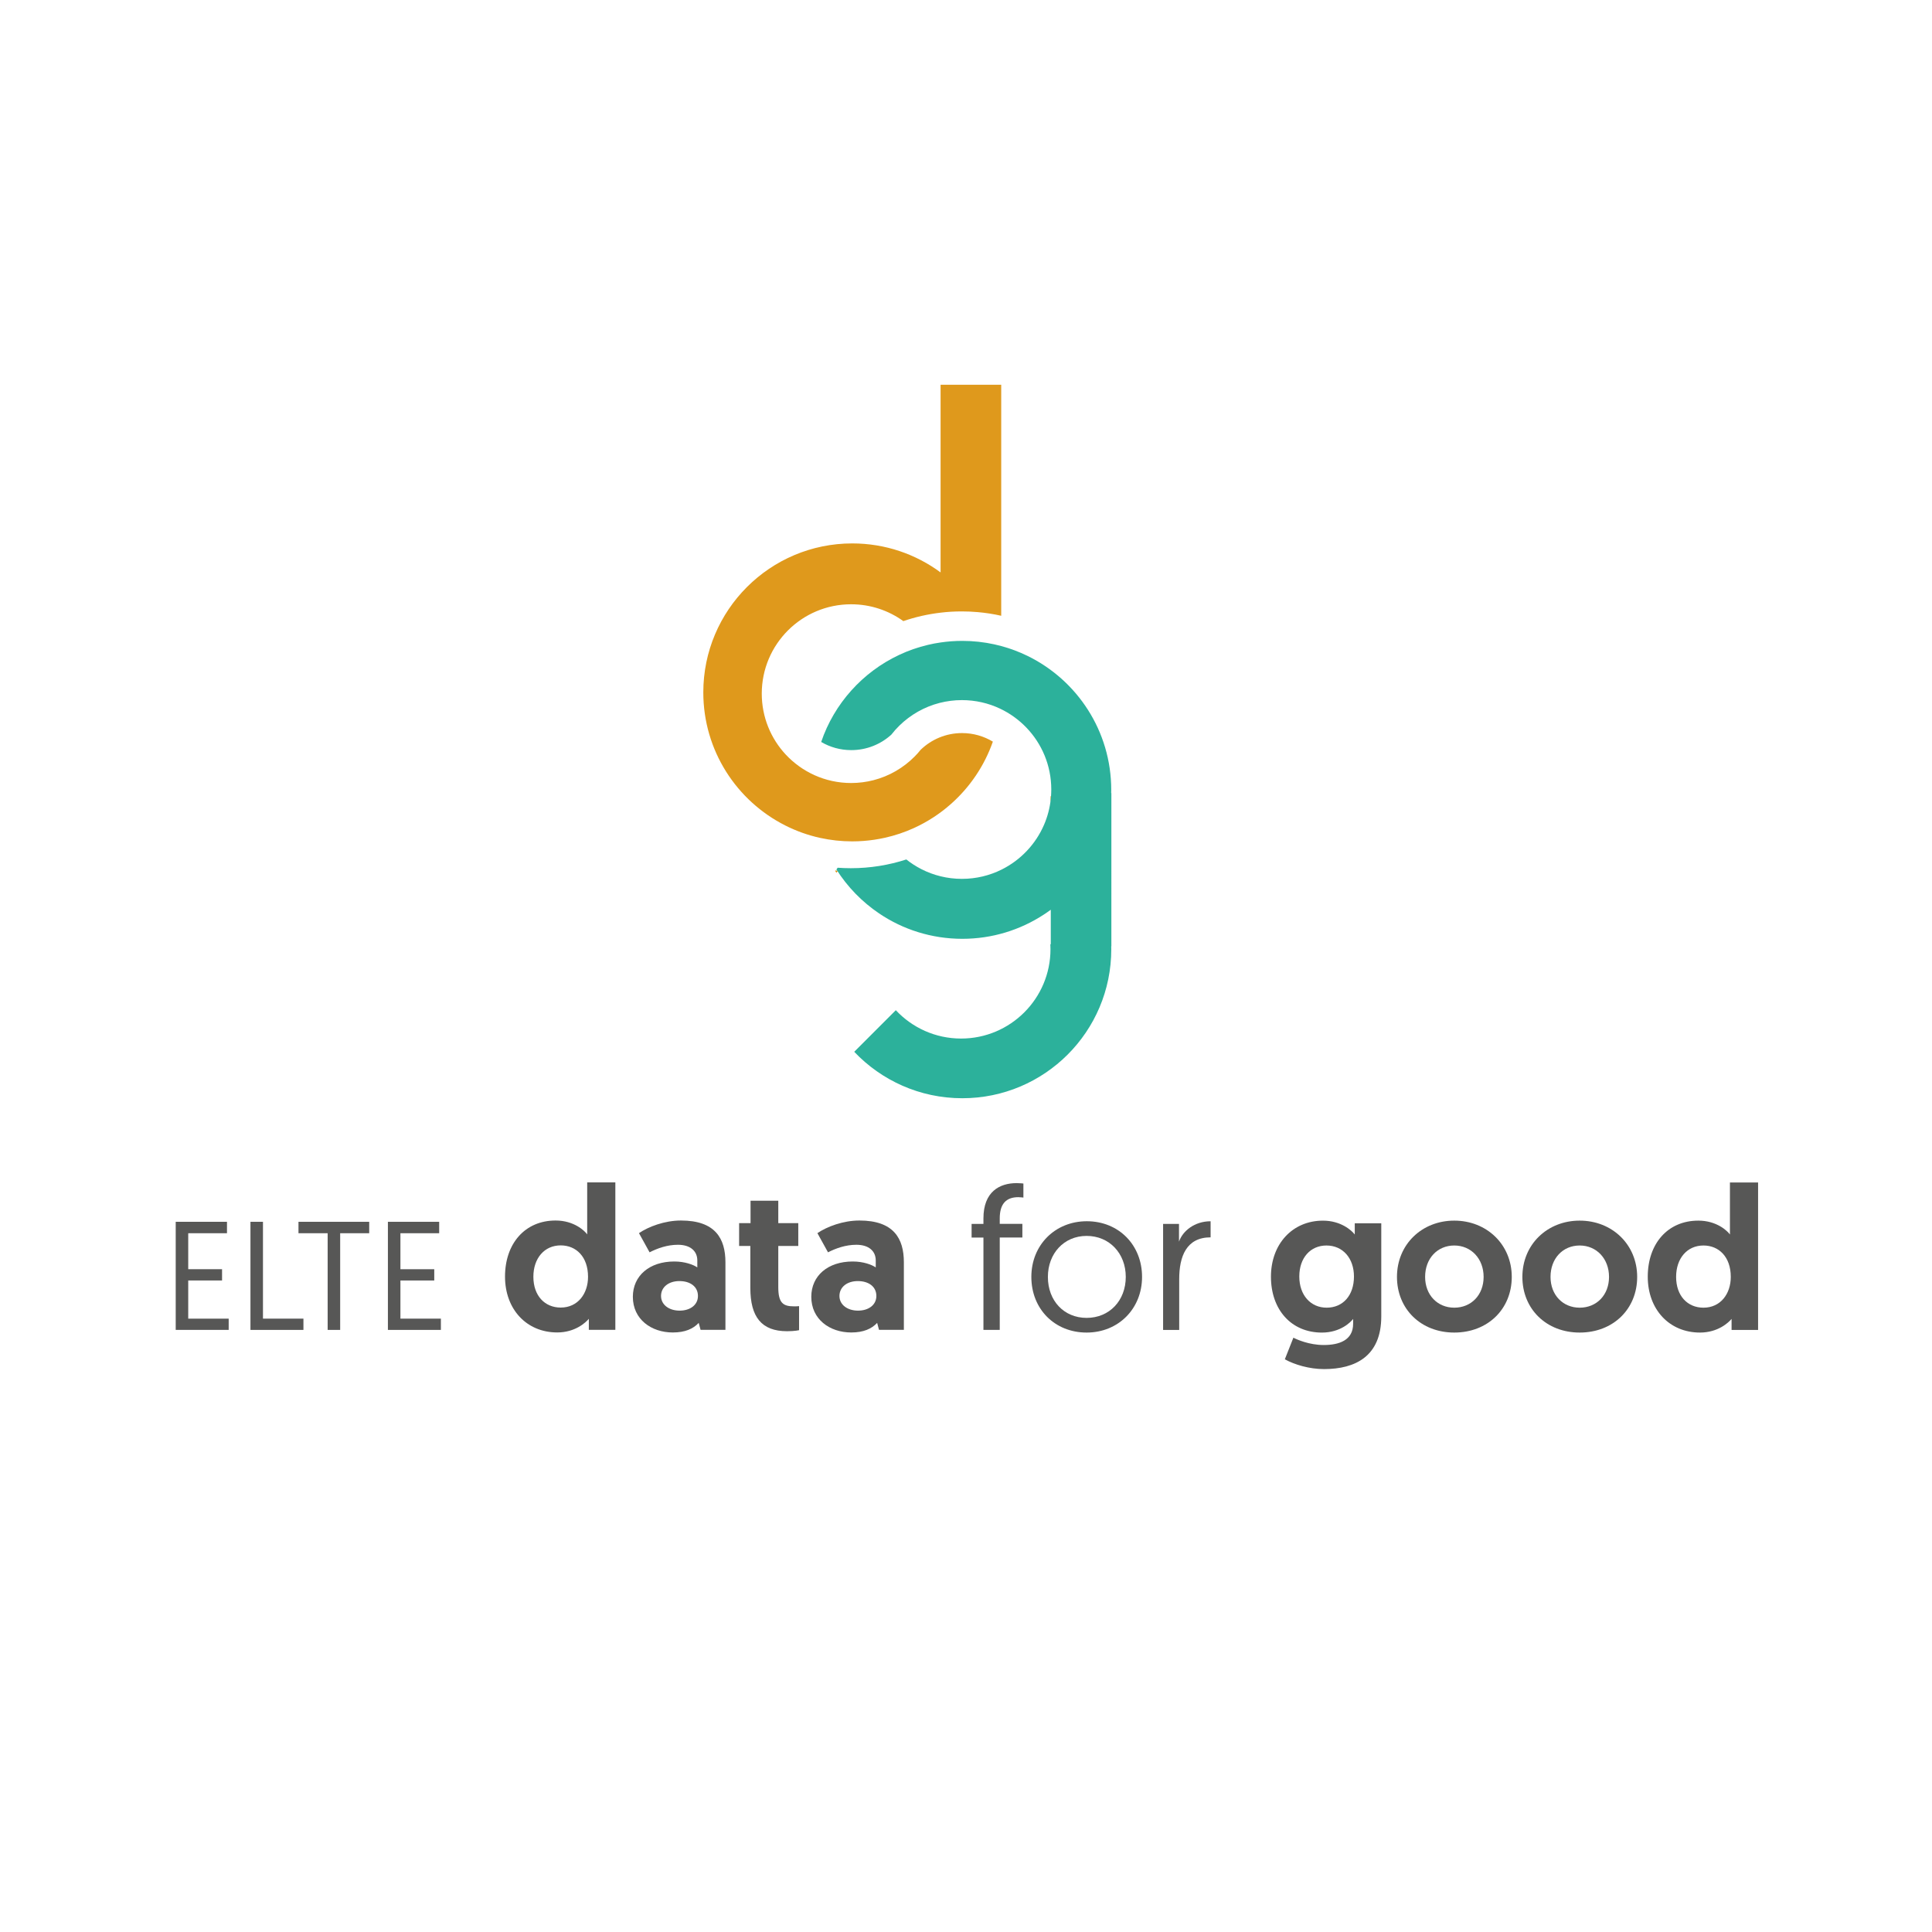 <?xml version="1.0" encoding="utf-8"?>
<!-- Generator: Adobe Illustrator 25.3.1, SVG Export Plug-In . SVG Version: 6.00 Build 0)  -->
<svg version="1.1" xmlns="http://www.w3.org/2000/svg" xmlns:xlink="http://www.w3.org/1999/xlink" x="0px" y="0px"
	 viewBox="0 0 850.39 850.39" style="enable-background:new 0 0 850.39 850.39;" xml:space="preserve">
<style type="text/css">
	.st0{fill:#575756;}
	.st1{fill:#DF991C;}
	.st2{fill:#2CB19B;}
	.st3{fill:none;}
	.st4{fill:none;stroke:#1D1D1B;stroke-width:0.992;stroke-miterlimit:10;}
	.st5{fill:none;stroke:#1D1D1B;stroke-width:1.208;stroke-miterlimit:10;}
	.st6{fill:#FFFFFF;}
	.st7{fill:none;stroke:#DF991C;stroke-miterlimit:10;}
	.st8{fill:none;stroke:#DF991C;stroke-width:0.606;stroke-miterlimit:10;}
	.st9{fill:none;stroke:#DF991C;stroke-width:0.589;stroke-miterlimit:10;}
	.st10{fill:none;stroke:#DF991C;stroke-width:1.206;stroke-miterlimit:10;}
	.st11{fill:none;stroke:#DF991C;stroke-width:0.726;stroke-miterlimit:10;}
	.st12{fill:none;stroke:#DF991C;stroke-width:0.512;stroke-miterlimit:10;}
</style>
<g id="Layer_1">
	<g>
		<path class="st0" d="M77.34,537.79h22.57v5.03H82.85v15.84h14.89v4.96H82.85v16.79h17.81v4.96H77.34V537.79z"/>
		<path class="st0" d="M110.24,537.79h5.51v42.62h17.81v4.96h-23.32V537.79z"/>
		<path class="st0" d="M144.23,542.82h-12.85v-5.03h31.13v5.03h-12.78v42.55h-5.51V542.82z"/>
		<path class="st0" d="M170.74,537.79h22.57v5.03h-17.06v15.84h14.89v4.96h-14.89v16.79h17.81v4.96h-23.32V537.79z"/>
	</g>
	<g>
		<path class="st0" d="M270.85,585.33h-11.67v-4.85c-1.26,1.53-5.92,6.01-13.91,6.01c-13.46,0-22.98-10.14-22.98-24.59
			c0-14.54,8.79-24.68,22.26-24.68c8.08,0,12.75,4.49,13.91,6.1v-22.89h12.39V585.33z M246.8,548.17c-7.18,0-12.03,5.65-12.03,13.82
			c0,8.35,5.03,13.55,12.03,13.55c7.54,0,12.03-6.1,12.03-13.55C258.83,553.2,253.62,548.17,246.8,548.17z"/>
		<path class="st0" d="M296.79,555.26c4.76,0,8.44,1.44,10.14,2.6v-3.05c0-4.13-3.05-6.91-8.53-6.91c-4.67,0-8.98,1.53-12.48,3.32
			l-4.67-8.44c4.22-2.87,11.31-5.56,18.49-5.56c15.08,0,19.57,7.9,19.57,18.4v29.71h-10.95l-0.81-3.05
			c-2.42,2.6-6.01,4.22-11.4,4.22c-9.51,0-17.59-5.83-17.59-15.71C278.57,561.54,285.84,555.26,296.79,555.26z M299.13,576.89
			c4.67,0,8.08-2.51,8.08-6.46c0-4.13-3.41-6.55-8.17-6.55s-8.08,2.69-8.08,6.55S294.46,576.89,299.13,576.89z"/>
		<path class="st0" d="M330.36,528.51h12.21v9.87h8.8v10.05h-8.8v18.13c0,7,2.15,8.44,6.91,8.44c0.81,0,1.26,0,2.24-0.09v10.59
			c0,0-1.88,0.45-5.29,0.45c-11.22,0-16.16-6.28-16.16-19.03v-18.49h-4.94v-10.05h5.03V528.51z"/>
		<path class="st0" d="M375.33,555.26c4.76,0,8.44,1.44,10.14,2.6v-3.05c0-4.13-3.05-6.91-8.53-6.91c-4.67,0-8.98,1.53-12.48,3.32
			l-4.67-8.44c4.22-2.87,11.31-5.56,18.49-5.56c15.08,0,19.57,7.9,19.57,18.4v29.71h-10.95l-0.81-3.05
			c-2.42,2.6-6.01,4.22-11.4,4.22c-9.51,0-17.59-5.83-17.59-15.71C357.11,561.54,364.38,555.26,375.33,555.26z M377.66,576.89
			c4.67,0,8.08-2.51,8.08-6.46c0-4.13-3.41-6.55-8.17-6.55s-8.08,2.69-8.08,6.55S372.99,576.89,377.66,576.89z"/>
	</g>
	<g>
		<path class="st0" d="M432.87,544.72h-5.21v-6.01h5.21v-2.42c0-11.76,7.09-15.53,14.63-15.53c1.53,0,2.96,0.18,2.96,0.18v6.19
			c0,0-1.17-0.18-2.24-0.18c-5.29,0-8.17,2.87-8.17,9.33v2.42h9.96v6.01h-9.96v40.66h-7.18V544.72z"/>
		<path class="st0" d="M478.37,537.54c14.09,0,24.32,10.5,24.32,24.5c0,14-10.41,24.5-24.41,24.5c-14,0-24.32-10.32-24.32-24.5
			C453.96,547.95,464.46,537.54,478.37,537.54z M478.29,580.08c10.05,0,17.23-7.63,17.23-18.04c0-10.32-7.18-18.04-17.23-18.04
			c-10.05,0-17.05,7.81-17.05,18.04C461.23,572.54,468.32,580.08,478.29,580.08z"/>
		<path class="st0" d="M532.86,544.63c-10.68,0-13.82,8.44-13.82,18.4v22.35h-7.09v-46.67h7v7.81c1.62-4.67,6.82-8.97,13.91-8.97
			V544.63z"/>
		<path class="st0" d="M569.3,588.79c1.53,0.81,6.91,3.23,13.37,3.23c6.73,0,12.92-2.06,12.92-9.33v-2.15
			c-0.99,1.35-5.56,6.01-13.73,6.01c-13.55,0-22.44-10.14-22.44-24.59s9.51-24.68,22.89-24.68c7.9,0,12.66,4.31,14,6.1v-4.94h11.67
			v41.02c0,17.5-11.4,23.16-25.22,23.16c-6.46,0-13.01-1.97-17.23-4.31L569.3,588.79z M583.84,548.22c-7,0-11.94,5.38-11.94,13.64
			c0,8.26,5.03,13.73,12.03,13.73c7.18,0,12.03-5.38,12.03-13.73C595.95,553.87,591.11,548.22,583.84,548.22z"/>
		<path class="st0" d="M640.11,537.27c14.36,0,25.31,10.59,25.31,24.77s-10.59,24.5-25.31,24.5c-14.63,0-25.22-10.32-25.22-24.5
			C614.89,547.77,625.84,537.27,640.11,537.27z M640.11,575.59c7.45,0,12.92-5.56,12.92-13.55s-5.47-13.82-12.92-13.82
			c-7.45,0-12.83,5.74-12.83,13.82C627.28,570.03,632.75,575.59,640.11,575.59z"/>
		<path class="st0" d="M695.31,537.27c14.36,0,25.31,10.59,25.31,24.77s-10.59,24.5-25.31,24.5c-14.63,0-25.22-10.32-25.22-24.5
			C670.09,547.77,681.04,537.27,695.31,537.27z M695.31,575.59c7.45,0,12.92-5.56,12.92-13.55s-5.47-13.82-12.92-13.82
			c-7.45,0-12.83,5.74-12.83,13.82C682.48,570.03,687.95,575.59,695.31,575.59z"/>
		<path class="st0" d="M773.84,585.38h-11.67v-4.85c-1.26,1.53-5.92,6.01-13.91,6.01c-13.46,0-22.98-10.14-22.98-24.59
			c0-14.54,8.79-24.68,22.26-24.68c8.08,0,12.75,4.49,13.91,6.1v-22.89h12.39V585.38z M749.79,548.22
			c-7.18,0-12.03,5.65-12.03,13.82c0,8.35,5.03,13.55,12.03,13.55c7.54,0,12.03-6.1,12.03-13.55
			C761.82,553.25,756.61,548.22,749.79,548.22z"/>
	</g>
</g>
<g id="Layer_2">
	<g>
		<path class="st1" d="M462.5,350.46v2.69c0.1-0.89,0.17-1.79,0.19-2.69H462.5z M367.61,383.22c0.18,0.31,0.36,0.6,0.56,0.9
			c0.17-0.27,0.34-0.54,0.52-0.8C368.32,383.29,367.97,383.26,367.61,383.22z"/>
		<path class="st1" d="M462.5,350.46v2.69c0.1-0.89,0.17-1.79,0.19-2.69H462.5z M367.61,383.22c0.18,0.31,0.36,0.6,0.56,0.9
			c0.17-0.27,0.34-0.54,0.52-0.8C368.32,383.29,367.97,383.26,367.61,383.22z"/>
		<path class="st2" d="M489.2,416.54h-0.08c0.02,0.43,0.02,0.87,0.02,1.3c0,36.21-29.36,65.56-65.57,65.56
			c-18.73,0-35.62-7.85-47.57-20.44l18.3-18.31c7.18,7.68,17.39,12.48,28.74,12.48c21.72,0,39.34-17.62,39.34-39.34
			c0-0.71-0.02-1.42-0.06-2.13c0.06-0.03,0.13-0.06,0.19-0.1v-15.13c-1.03,0.76-2.08,1.49-3.16,2.19
			c-10.29,6.71-22.58,10.61-35.78,10.61c-13.55,0-26.16-4.11-36.6-11.16c-7.52-5.07-13.94-11.66-18.8-19.33
			c0.17-0.27,0.34-0.54,0.52-0.8c1.92,0.14,3.86,0.21,5.81,0.21c8.53,0,16.74-1.35,24.43-3.85c2.04,1.63,4.25,3.05,6.59,4.25
			c5.37,2.75,11.45,4.29,17.88,4.29c6.3,0,12.25-1.48,17.53-4.12c8.31-4.15,14.95-11.15,18.63-19.72c1.51-3.51,2.52-7.28,2.94-11.23
			c0.1-0.89,0.17-1.79,0.19-2.69c0.03-0.53,0.04-1.05,0.04-1.58c0-10.6-4.19-20.23-11.01-27.29c-3.3-3.43-7.22-6.25-11.57-8.31
			c-5.08-2.4-10.76-3.74-16.76-3.74c-3.38,0-6.66,0.43-9.8,1.23c-6.76,1.73-12.83,5.23-17.68,9.96c-1.29,1.25-2.48,2.59-3.58,4.01
			c-0.01,0.01-0.01,0.01-0.01,0.01c-4.66,4.23-10.84,6.8-17.63,6.8c-4.83,0-9.35-1.3-13.24-3.59c5.75-16.94,18.25-30.77,34.28-38.3
			c4.03-1.91,8.3-3.4,12.73-4.44c1.81-0.43,3.66-0.79,5.53-1.05c3.12-0.46,6.32-0.7,9.57-0.7c4.83,0,9.55,0.53,14.08,1.52
			c1.03,0.22,2.04,0.47,3.04,0.75c4.03,1.08,7.91,2.54,11.59,4.34c21.82,10.65,36.85,33.05,36.85,58.97c0,0.47-0.01,0.94-0.02,1.42
			h0.08V416.54z"/>
		<path class="st1" d="M335.3,305.31c0,10.36,4.01,19.79,10.56,26.82c3.54,3.79,7.82,6.88,12.61,9.05
			c4.93,2.23,10.41,3.47,16.17,3.47c3.38,0,6.65-0.43,9.79-1.23c7-1.79,13.27-5.48,18.19-10.46c0-0.01,0.01-0.01,0.02-0.02
			c0.91-0.91,1.76-1.87,2.56-2.87c0.01-0.02,0.02-0.03,0.03-0.04c4.72-4.56,11.13-7.36,18.22-7.36c4.97,0,9.61,1.38,13.57,3.77
			c-3.73,10.65-10.12,20.04-18.39,27.38c-4.84,4.3-10.33,7.9-16.29,10.62c-4.09,1.87-8.4,3.32-12.89,4.32h-0.01
			c-3.05,0.68-6.17,1.15-9.37,1.39c-1.63,0.12-3.28,0.19-4.94,0.19c-4.84,0-9.54-0.53-14.08-1.52h-0.01
			c-5.39-1.18-10.55-3.03-15.35-5.46c-21.43-10.78-36.12-32.98-36.12-58.6c0-36.21,29.36-65.57,65.56-65.57
			c14.55,0,28.01,4.74,38.88,12.77v-82.61h26.69v101.69c-3.36-0.77-6.81-1.3-10.32-1.61c-2.32-0.21-4.68-0.31-7.06-0.31
			c-3.16,0-6.26,0.18-9.32,0.55c-5.66,0.67-11.15,1.92-16.38,3.72c-6.47-4.66-14.41-7.41-22.98-7.41
			C352.91,265.97,335.3,283.58,335.3,305.31z"/>
	</g>
</g>
</svg>
